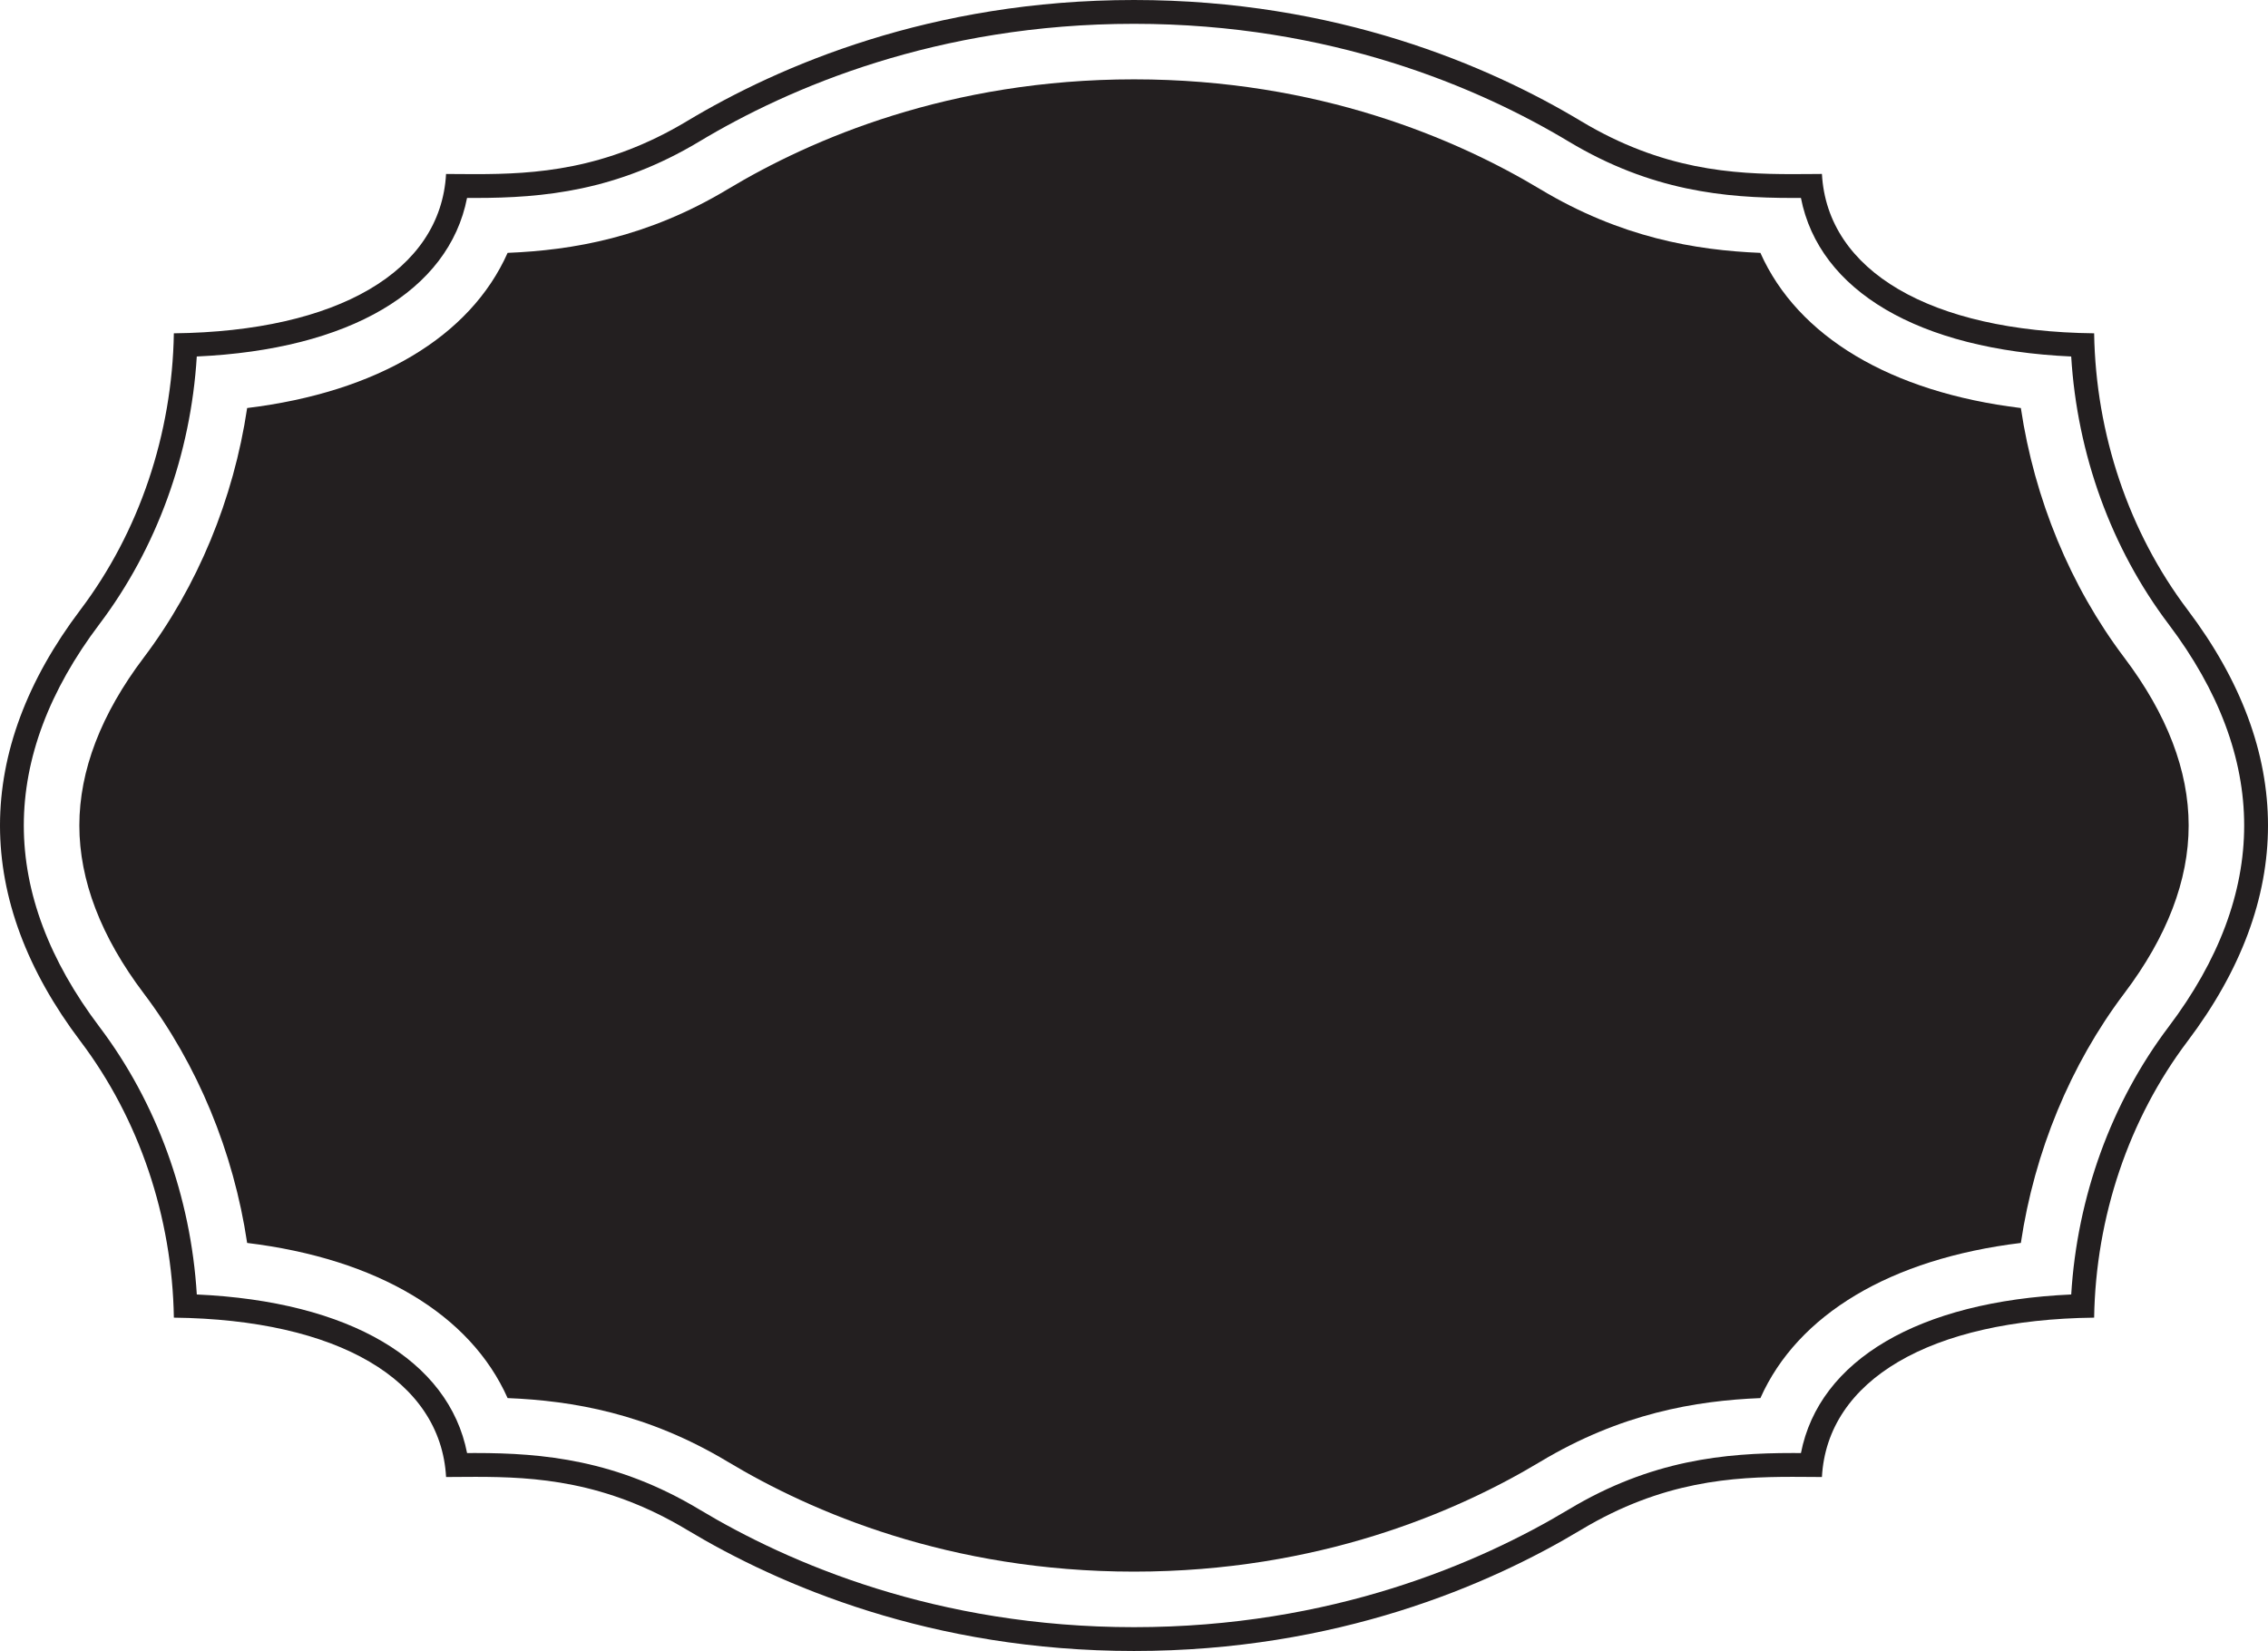<?xml version="1.0" encoding="utf-8"?>
<!-- Generator: Adobe Illustrator 16.0.0, SVG Export Plug-In . SVG Version: 6.00 Build 0)  -->
<!DOCTYPE svg PUBLIC "-//W3C//DTD SVG 1.1//EN" "http://www.w3.org/Graphics/SVG/1.1/DTD/svg11.dtd">
<svg version="1.1" id="Layer_1" xmlns="http://www.w3.org/2000/svg" xmlns:xlink="http://www.w3.org/1999/xlink" x="0px" y="0px"
	 width="176.845px" height="128.741px" viewBox="0 0 176.845 128.741" enable-background="new 0 0 176.845 128.741"
	 xml:space="preserve">
<path fill="#231F20" d="M88.423,6.187c14.39,0,25.164,4.657,31.669,8.563c6.294,3.78,12.116,4.763,17.173,4.969
	c2.908,6.527,10.157,10.862,20.309,12.099c1.06,7.1,3.861,13.9,8.064,19.462c3.331,4.408,5.02,8.812,5.02,13.091
	c0,4.278-1.688,8.683-5.02,13.09c-4.203,5.562-7.005,12.362-8.064,19.462c-10.151,1.236-17.4,5.571-20.309,12.098
	c-5.056,0.206-10.879,1.189-17.173,4.969c-6.505,3.906-17.279,8.563-31.669,8.563c-14.391,0-25.165-4.657-31.67-8.563
	c-6.294-3.78-12.117-4.764-17.173-4.969c-2.908-6.527-10.157-10.862-20.309-12.098c-1.06-7.102-3.861-13.9-8.064-19.463
	c-3.331-4.407-5.02-8.812-5.02-13.09c0-4.279,1.688-8.683,5.02-13.09c4.203-5.562,7.005-12.362,8.064-19.463
	c10.151-1.237,17.4-5.571,20.309-12.099c5.057-0.206,10.879-1.188,17.173-4.969C63.258,10.844,74.031,6.187,88.423,6.187"/>
<path fill="#231F20" d="M170.574,47.55c-4.582-6.065-7.158-13.698-7.286-21.559c-12.775-0.146-20.81-4.861-21.225-12.427
	c-0.257,0.001-0.517,0.004-0.78,0.006c-0.494,0.004-1,0.008-1.517,0.008c-4.648,0-10.14-0.319-16.489-4.133
	C116.102,5.137,104.23,0,88.423,0C72.614,0,60.742,5.137,53.567,9.446c-6.35,3.813-11.841,4.133-16.489,4.133
	c-0.518,0-1.022-0.004-1.518-0.008c-0.263-0.002-0.522-0.005-0.779-0.006c-0.415,7.566-8.449,12.282-21.225,12.427
	c-0.128,7.861-2.704,15.495-7.286,21.559C2.109,53.056,0,58.715,0,64.371c0,5.655,2.109,11.314,6.271,16.82
	c4.582,6.063,7.158,13.697,7.286,21.558c12.775,0.146,20.81,4.861,21.225,12.428c0.257-0.001,0.517-0.004,0.779-0.006
	c0.495-0.004,1-0.008,1.518-0.008c4.648,0,10.14,0.319,16.489,4.133c7.175,4.309,19.046,9.446,34.855,9.446
	c15.808,0,27.679-5.137,34.854-9.446c6.35-3.814,11.841-4.133,16.489-4.133c0.517,0,1.022,0.004,1.518,0.008
	c0.263,0.002,0.522,0.005,0.779,0.006c0.415-7.566,8.449-12.282,21.225-12.428c0.128-7.86,2.704-15.493,7.286-21.558
	c4.161-5.506,6.271-11.166,6.271-16.82C176.845,58.715,174.735,53.056,170.574,47.55z M169.094,80.072
	c-4.472,5.917-7.127,13.25-7.593,20.87c-11.902,0.537-19.653,5.116-21.074,12.365c-0.218-0.001-0.438-0.002-0.66-0.002
	c-5.257,0-11.009,0.533-17.445,4.398c-6.974,4.188-18.516,9.182-33.898,9.182c-15.384,0-26.926-4.993-33.899-9.182
	c-6.437-3.865-12.188-4.398-17.445-4.398c-0.223,0-0.442,0-0.66,0.002c-1.421-7.249-9.172-11.828-21.074-12.365
	c-0.467-7.621-3.121-14.953-7.593-20.871C3.84,74.895,1.856,69.612,1.856,64.371c0-5.242,1.983-10.525,5.895-15.701
	c4.472-5.918,7.126-13.25,7.593-20.871c11.902-0.537,19.653-5.116,21.074-12.365c0.218,0.001,0.438,0.002,0.66,0.002
	c5.258,0,11.01-0.533,17.445-4.398c6.974-4.188,18.517-9.181,33.899-9.181c15.382,0,26.925,4.993,33.898,9.181
	c6.437,3.865,12.188,4.398,17.445,4.398c0.222,0,0.442-0.001,0.66-0.002c1.421,7.249,9.172,11.828,21.074,12.365
	c0.466,7.62,3.121,14.953,7.593,20.871c3.911,5.177,5.895,10.459,5.895,15.702C174.988,69.612,173.005,74.895,169.094,80.072z"/>
</svg>

